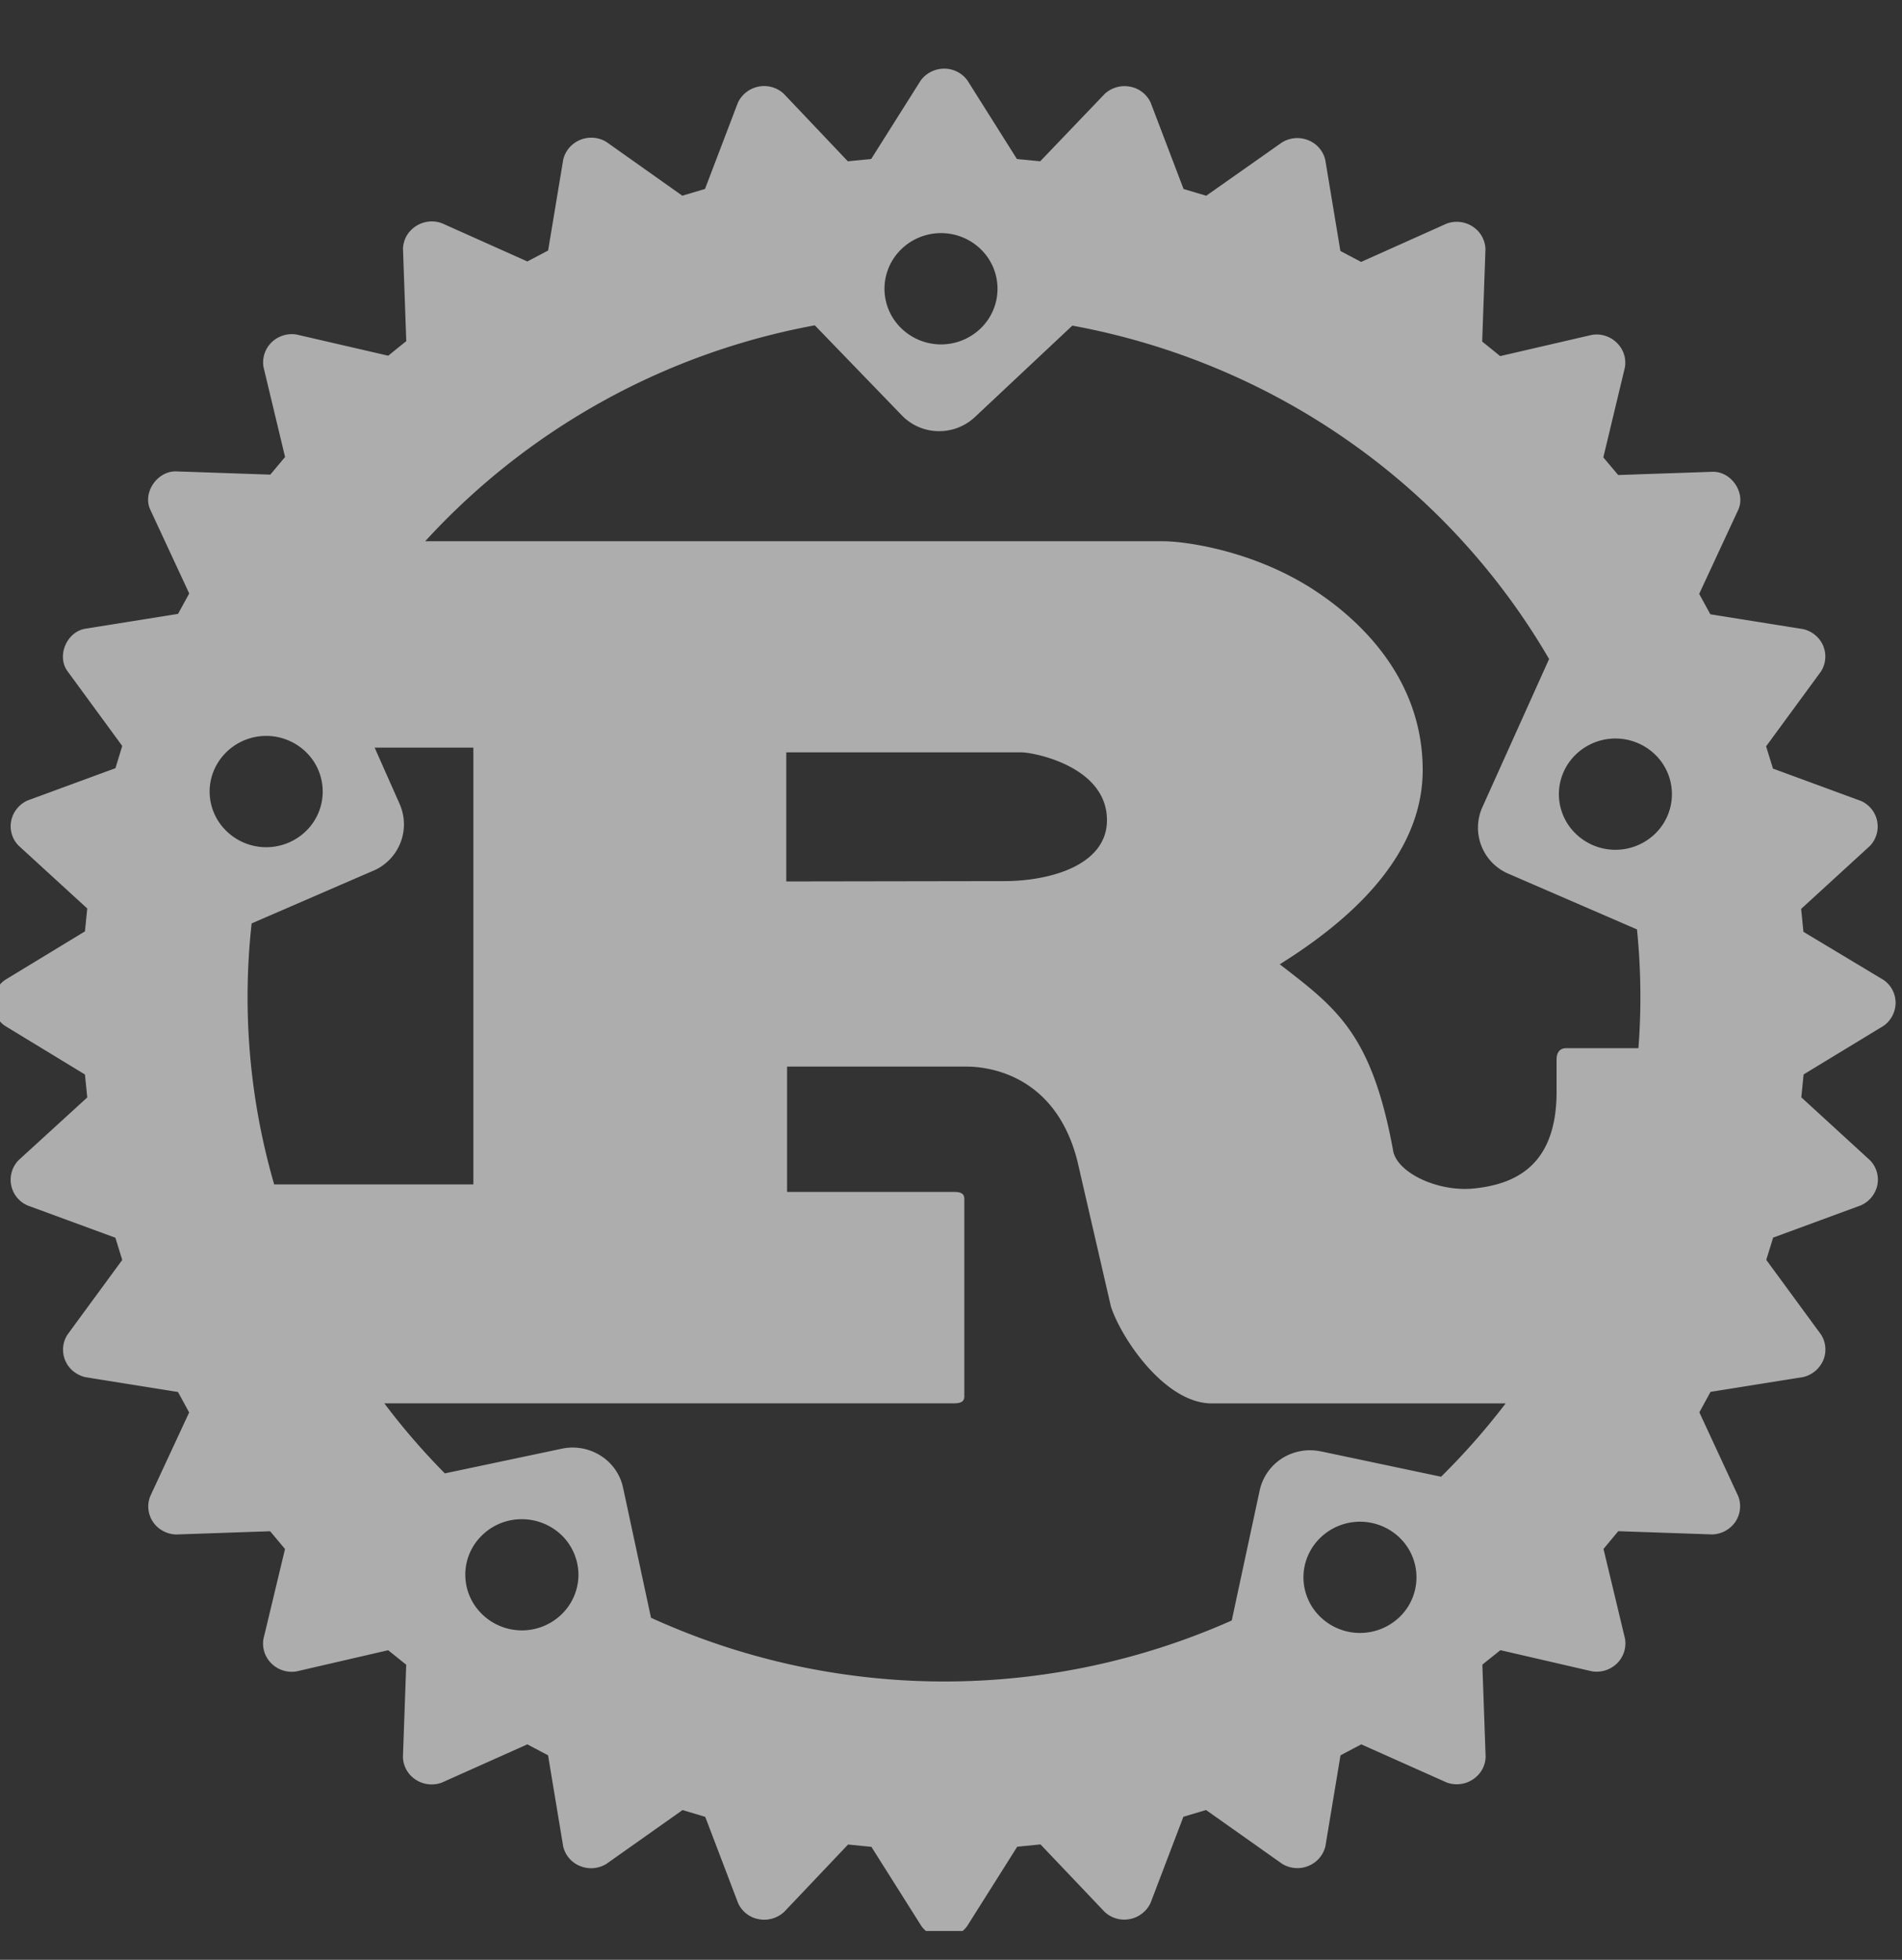 <svg width="33" height="34" fill="none" xmlns="http://www.w3.org/2000/svg"><rect width="100%" height="100%" fill="#333333" stroke="none"/><g opacity=".6" clip-path="url(#a)"><path d="M15.346 5.01c0-.256.103-.501.287-.682a.99.99 0 0 1 1.388 0 .955.955 0 0 1 0 1.363.99.99 0 0 1-1.388 0 .955.955 0 0 1-.287-.682ZM3.637 13.733c0-.256.104-.5.288-.682a.99.99 0 0 1 1.388 0 .955.955 0 0 1 0 1.363.99.99 0 0 1-1.388 0 .955.955 0 0 1-.288-.681Zm23.41.045c0-.256.103-.501.287-.682a.99.99 0 0 1 1.388 0 .955.955 0 0 1 0 1.363.99.99 0 0 1-1.388 0 .955.955 0 0 1-.287-.681ZM6.478 15.106a.876.876 0 0 0 .455-1.16L6.5 12.97h1.713v7.578H4.757a11.656 11.656 0 0 1-.391-4.528l2.112-.915Zm7.164.186v-2.24h4.077c.21 0 1.487.24 1.487 1.177 0 .778-.98 1.057-1.784 1.057l-3.78.006ZM8.073 27.32a.948.948 0 0 1 .288-.682.982.982 0 0 1 .694-.282.998.998 0 0 1 .694.282.962.962 0 0 1 .287.681c0 .256-.103.501-.287.682a.99.99 0 0 1-1.388 0 .955.955 0 0 1-.288-.681Zm14.542.044c0-.255.104-.5.288-.681a.99.99 0 0 1 1.387 0 .955.955 0 0 1 0 1.363.99.99 0 0 1-1.387 0 .955.955 0 0 1-.288-.682Zm.303-2.184a.91.91 0 0 0-.674.12.885.885 0 0 0-.388.555l-.485 2.258a12.273 12.273 0 0 1-10.076-.047l-.485-2.258a.869.869 0 0 0-.389-.554.904.904 0 0 0-.674-.121l-2.029.428a11.918 11.918 0 0 1-1.05-1.215h9.876c.11 0 .187-.02.187-.12v-3.428c0-.1-.075-.12-.187-.12h-2.888v-2.174h3.116c.286 0 1.524.08 1.92 1.635l.584 2.533c.186.56.942 1.675 1.747 1.675h5.1c-.343.45-.717.874-1.12 1.272l-2.085-.44Zm5.484-9.056c.069.684.078 1.374.025 2.06h-1.246c-.125 0-.174.08-.174.199v.559c0 1.316-.761 1.602-1.417 1.675-.624.07-1.33-.259-1.416-.638-.372-2.054-.992-2.493-1.97-3.25 1.215-.758 2.48-1.875 2.48-3.37 0-1.616-1.128-2.632-1.897-3.131-1.078-.698-2.272-.838-2.595-.838H7.377a12.14 12.14 0 0 1 6.76-3.746l1.512 1.564a.894.894 0 0 0 .626.272.908.908 0 0 0 .639-.244l1.691-1.587c1.724.317 3.357.998 4.785 1.997a11.943 11.943 0 0 1 3.487 3.787L25.721 14a.868.868 0 0 0 .455 1.16l2.226.964Zm2.888.04-.04-.396 1.193-1.092a.488.488 0 0 0 .126-.431.485.485 0 0 0-.284-.351l-1.524-.56-.119-.386.951-1.297a.482.482 0 0 0-.1-.634.502.502 0 0 0-.21-.103l-1.608-.257-.194-.354.676-1.455c.138-.296-.118-.675-.45-.663l-1.631.056-.258-.306.374-1.56a.48.48 0 0 0-.14-.428.5.5 0 0 0-.434-.137l-1.59.368-.312-.253.057-1.602a.485.485 0 0 0-.221-.392.504.504 0 0 0-.454-.051l-1.482.664-.36-.19-.262-1.578a.486.486 0 0 0-.295-.343.507.507 0 0 0-.455.037l-1.316.926-.393-.117-.57-1.496a.49.49 0 0 0-.357-.279.507.507 0 0 0-.44.124l-1.12 1.17-.404-.039-.858-1.362a.496.496 0 0 0-.406-.206.506.506 0 0 0-.406.206l-.859 1.362-.405.039-1.112-1.172a.501.501 0 0 0-.439-.123.503.503 0 0 0-.357.28l-.57 1.495-.394.117-1.316-.932a.505.505 0 0 0-.645.1.486.486 0 0 0-.105.206L9.51 4.346l-.36.19-1.482-.663a.507.507 0 0 0-.614.22.483.483 0 0 0-.062.223l.057 1.602-.313.253-1.589-.367a.507.507 0 0 0-.436.136.488.488 0 0 0-.139.428l.374 1.56-.256.306-1.631-.056c-.329-.01-.589.367-.452.663l.676 1.455-.194.354-1.606.257c-.326.052-.504.473-.312.737l.95 1.297-.118.386-1.524.56a.496.496 0 0 0-.284.35.481.481 0 0 0 .126.432l1.193 1.092-.04.397-1.387.843a.492.492 0 0 0-.209.399.482.482 0 0 0 .21.398l1.386.843.04.398L.32 20.13a.488.488 0 0 0-.126.431.486.486 0 0 0 .284.352l1.524.56.119.385-.951 1.297a.483.483 0 0 0 .1.633c.062.05.134.086.211.104l1.607.257.194.355-.676 1.455a.481.481 0 0 0 .225.602c.07.038.147.058.226.06l1.63-.056.258.308-.374 1.56a.481.481 0 0 0 .14.427.5.5 0 0 0 .435.136l1.589-.367.313.252-.057 1.602a.483.483 0 0 0 .222.392.505.505 0 0 0 .454.05l1.482-.663.36.19.262 1.579a.486.486 0 0 0 .295.343.507.507 0 0 0 .455-.038l1.321-.934.394.118.57 1.496a.49.49 0 0 0 .357.279.51.51 0 0 0 .44-.124L14.714 32l.405.04.859 1.361c.173.275.637.276.811 0l.86-1.363.404-.04 1.113 1.171a.5.5 0 0 0 .439.124.504.504 0 0 0 .357-.279l.57-1.496.393-.117 1.321.934a.505.505 0 0 0 .645-.1.487.487 0 0 0 .105-.206l.262-1.577.36-.19 1.483.662a.508.508 0 0 0 .612-.22.484.484 0 0 0 .063-.223l-.057-1.602.313-.251 1.589.367a.506.506 0 0 0 .434-.137.488.488 0 0 0 .14-.426l-.374-1.56.256-.308 1.631.056a.505.505 0 0 0 .4-.217.485.485 0 0 0 .051-.445l-.675-1.456.194-.355 1.607-.257a.504.504 0 0 0 .348-.29.481.481 0 0 0-.037-.446l-.951-1.297.119-.386 1.523-.56a.498.498 0 0 0 .285-.35.482.482 0 0 0-.127-.432l-1.192-1.092.04-.397 1.387-.843a.493.493 0 0 0 .209-.399.483.483 0 0 0-.21-.398l-1.39-.835Z" fill="#fff"/></g><defs><clipPath id="a"><path fill="#fff" transform="translate(0 .5)" d="M0 0h33v33H0z"/></clipPath></defs></svg>